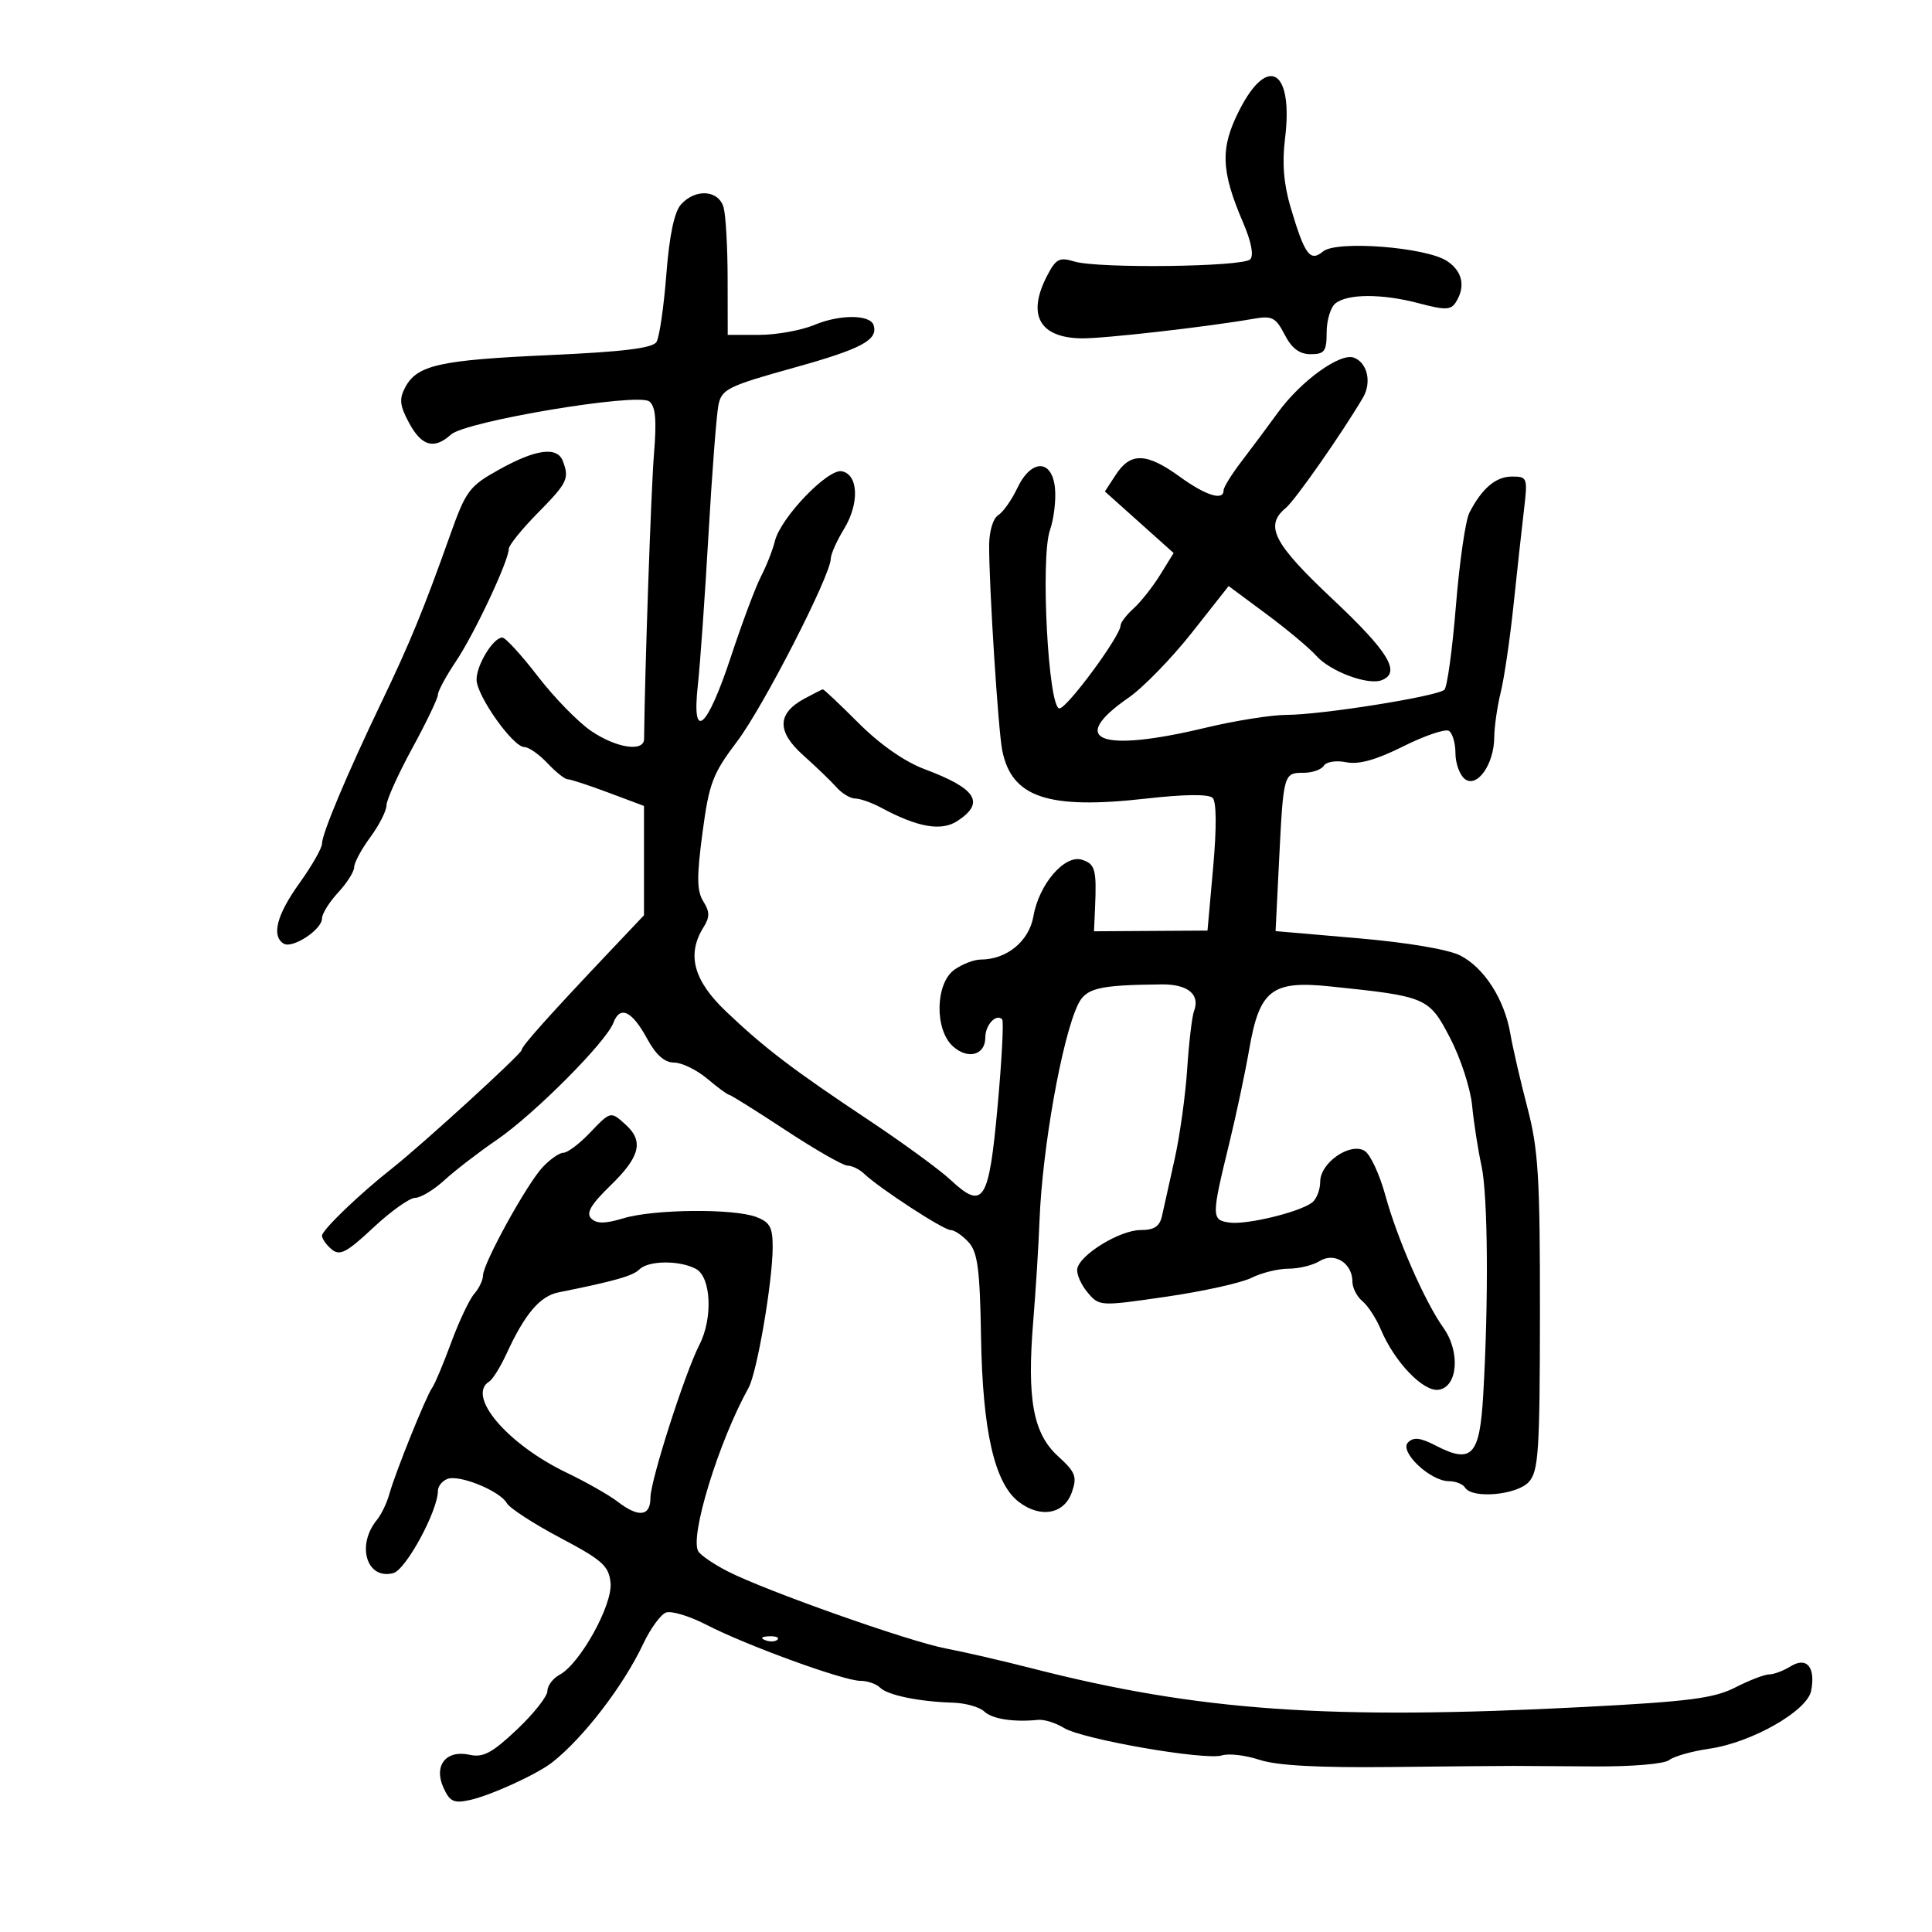 <svg xmlns="http://www.w3.org/2000/svg" width="300" height="300" viewBox="0 0 300 300" version="1.1">
	<path d="M 192.416 17.166 C 189.454 23.011, 189.578 26.517, 193.033 34.577 C 194.315 37.567, 194.719 39.681, 194.124 40.276 C 192.952 41.448, 170.492 41.720, 166.828 40.608 C 164.491 39.898, 163.959 40.179, 162.578 42.849 C 159.455 48.888, 161.390 52.420, 167.887 52.539 C 171.267 52.601, 187.521 50.753, 194.705 49.490 C 197.520 48.995, 198.102 49.296, 199.481 51.963 C 200.588 54.104, 201.781 55, 203.526 55 C 205.670 55, 206 54.549, 206 51.622 C 206 49.765, 206.602 47.745, 207.338 47.135 C 209.193 45.595, 214.596 45.579, 220.326 47.095 C 224.417 48.177, 225.291 48.153, 226.061 46.936 C 227.611 44.487, 227.098 42.111, 224.679 40.525 C 221.391 38.371, 207.546 37.302, 205.450 39.041 C 203.431 40.717, 202.608 39.605, 200.419 32.248 C 199.340 28.621, 199.065 25.327, 199.530 21.606 C 200.874 10.845, 196.881 8.354, 192.416 17.166 M 105.741 31.750 C 104.701 32.911, 103.935 36.576, 103.466 42.635 C 103.078 47.659, 102.390 52.369, 101.938 53.100 C 101.343 54.063, 96.759 54.626, 85.308 55.140 C 68.267 55.905, 64.775 56.684, 62.930 60.131 C 61.956 61.952, 62.064 62.964, 63.526 65.679 C 65.476 69.299, 67.417 69.837, 70.021 67.481 C 72.315 65.405, 99.026 60.941, 100.819 62.334 C 101.794 63.092, 101.985 65.197, 101.553 70.429 C 101.109 75.809, 100.129 104.016, 100.013 114.750 C 99.991 116.813, 95.708 116.165, 91.796 113.508 C 89.779 112.137, 86.048 108.312, 83.506 105.008 C 80.963 101.703, 78.485 99, 77.998 99 C 76.597 99, 74 103.239, 74 105.526 C 74 108.014, 79.652 116, 81.412 116 C 82.094 116, 83.708 117.125, 85 118.500 C 86.292 119.875, 87.703 121, 88.137 121 C 88.570 121, 91.417 121.932, 94.462 123.072 L 100 125.144 100 133.632 L 100 142.120 94.750 147.665 C 85.196 157.757, 81 162.449, 81 163.043 C 81 163.637, 65.481 177.807, 60.787 181.500 C 55.830 185.400, 50 191.007, 50 191.875 C 50 192.359, 50.679 193.318, 51.508 194.007 C 52.769 195.053, 53.829 194.498, 57.965 190.629 C 60.687 188.083, 63.613 186, 64.466 186 C 65.320 186, 67.369 184.762, 69.020 183.250 C 70.671 181.738, 74.324 178.925, 77.137 177 C 82.946 173.026, 94.123 161.805, 95.249 158.819 C 96.282 156.078, 98.132 156.958, 100.500 161.315 C 101.856 163.810, 103.200 164.995, 104.673 164.997 C 105.869 164.999, 108.184 166.125, 109.818 167.500 C 111.452 168.875, 112.980 170, 113.214 170 C 113.449 170, 117.402 172.475, 122 175.500 C 126.598 178.525, 130.922 181, 131.609 181 C 132.295 181, 133.452 181.565, 134.179 182.255 C 136.590 184.545, 146.499 191, 147.604 191 C 148.201 191, 149.462 191.853, 150.406 192.897 C 151.814 194.451, 152.161 197.109, 152.336 207.647 C 152.578 222.188, 154.416 230.261, 158.147 233.171 C 161.510 235.795, 165.237 235.146, 166.432 231.729 C 167.283 229.294, 167.023 228.614, 164.281 226.110 C 160.418 222.581, 159.445 217.262, 160.443 205.121 C 160.832 200.379, 161.271 193.350, 161.417 189.500 C 161.842 178.337, 164.900 161.153, 167.380 156 C 168.618 153.426, 170.562 152.956, 180.384 152.856 C 184.448 152.815, 186.391 154.417, 185.408 157 C 185.094 157.825, 184.616 161.875, 184.345 166 C 184.074 170.125, 183.196 176.425, 182.394 180 C 181.592 183.575, 180.717 187.512, 180.449 188.750 C 180.083 190.439, 179.256 191, 177.129 191 C 173.901 191, 167.633 194.839, 167.275 197.035 C 167.144 197.841, 167.863 199.482, 168.873 200.681 C 170.701 202.852, 170.757 202.856, 181.105 201.351 C 186.822 200.520, 192.774 199.201, 194.331 198.420 C 195.888 197.639, 198.482 197, 200.095 197 C 201.707 197, 203.884 196.465, 204.932 195.810 C 207.206 194.390, 210 196.148, 210 199 C 210 199.965, 210.701 201.337, 211.558 202.048 C 212.415 202.759, 213.696 204.727, 214.406 206.420 C 216.519 211.462, 220.998 216.143, 223.383 215.802 C 226.363 215.377, 226.794 209.924, 224.142 206.200 C 221.247 202.133, 216.970 192.378, 215.115 185.608 C 214.227 182.368, 212.790 179.269, 211.922 178.722 C 209.685 177.312, 205 180.540, 205 183.493 C 205 184.737, 204.438 186.190, 203.750 186.722 C 201.818 188.217, 193.572 190.217, 190.897 189.839 C 188.094 189.443, 188.094 188.936, 190.887 177.500 C 191.961 173.100, 193.346 166.575, 193.965 163 C 195.572 153.706, 197.462 152.229, 206.545 153.169 C 221.548 154.721, 221.884 154.866, 225.169 161.170 C 226.795 164.288, 228.334 169.013, 228.590 171.670 C 228.847 174.326, 229.500 178.525, 230.041 181 C 231.047 185.594, 231.169 201.978, 230.307 216.710 C 229.761 226.057, 228.525 227.357, 222.935 224.466 C 220.546 223.231, 219.492 223.113, 218.635 223.984 C 217.234 225.410, 222.089 230, 224.997 230 C 226.034 230, 227.160 230.450, 227.500 231 C 228.596 232.774, 235.553 232.152, 237.396 230.115 C 238.903 228.449, 239.103 225.408, 239.121 203.865 C 239.138 182.816, 238.873 178.479, 237.176 172 C 236.096 167.875, 234.901 162.700, 234.522 160.500 C 233.602 155.164, 230.490 150.305, 226.759 148.375 C 224.934 147.432, 218.563 146.354, 210.890 145.691 L 198.071 144.583 198.619 133.541 C 199.285 120.136, 199.324 120, 202.410 120 C 203.769 120, 205.188 119.505, 205.562 118.899 C 205.943 118.284, 207.477 118.045, 209.043 118.359 C 210.996 118.749, 213.678 118.002, 217.905 115.890 C 221.238 114.224, 224.424 113.144, 224.983 113.489 C 225.542 113.835, 226 115.386, 226 116.937 C 226 118.487, 226.634 120.282, 227.410 120.925 C 229.291 122.486, 231.991 118.743, 232.024 114.527 C 232.037 112.862, 232.491 109.700, 233.032 107.500 C 233.574 105.300, 234.466 99.225, 235.014 94 C 235.563 88.775, 236.291 82.138, 236.633 79.250 C 237.235 74.165, 237.177 74, 234.782 74 C 232.266 74, 230.126 75.816, 228.165 79.615 C 227.565 80.779, 226.626 87.263, 226.078 94.024 C 225.531 100.785, 224.726 106.668, 224.291 107.097 C 223.251 108.123, 205.211 110.998, 199.761 111.007 C 197.417 111.011, 191.759 111.911, 187.187 113.007 C 170.778 116.941, 165.685 114.948, 175.247 108.334 C 177.501 106.775, 181.918 102.238, 185.064 98.251 L 190.784 91.003 196.642 95.349 C 199.864 97.739, 203.342 100.646, 204.371 101.809 C 206.524 104.244, 212.396 106.446, 214.541 105.623 C 217.590 104.452, 215.645 101.228, 206.967 93.070 C 197.715 84.372, 196.310 81.641, 199.662 78.872 C 201.112 77.675, 208.350 67.327, 211.634 61.755 C 213.024 59.397, 212.343 56.345, 210.246 55.541 C 208.123 54.726, 202.015 59.130, 198.437 64.055 C 196.822 66.278, 194.262 69.712, 192.750 71.686 C 191.238 73.660, 190 75.663, 190 76.138 C 190 77.821, 187.244 76.960, 183.159 74 C 178.054 70.302, 175.560 70.215, 173.306 73.656 L 171.565 76.313 176.903 81.094 L 182.241 85.874 180.153 89.253 C 179.004 91.111, 177.150 93.459, 176.032 94.471 C 174.915 95.482, 174 96.676, 174 97.124 C 174 98.734, 165.694 110, 164.507 110 C 162.781 110, 161.537 86.626, 163.035 82.330 C 163.642 80.588, 163.995 77.664, 163.819 75.831 C 163.379 71.243, 160.115 71.238, 157.950 75.823 C 157.086 77.651, 155.755 79.533, 154.991 80.005 C 154.201 80.494, 153.598 82.511, 153.593 84.682 C 153.579 91.122, 154.994 113.321, 155.623 116.500 C 157.074 123.840, 162.710 125.732, 177.975 124.003 C 183.940 123.327, 187.689 123.289, 188.299 123.899 C 188.899 124.499, 188.928 128.524, 188.378 134.678 L 187.500 144.500 178.688 144.554 L 169.875 144.609 170.035 141.054 C 170.304 135.037, 170.068 134.156, 168.008 133.502 C 165.323 132.650, 161.330 137.295, 160.469 142.272 C 159.798 146.154, 156.331 149, 152.272 149 C 151.267 149, 149.445 149.701, 148.223 150.557 C 145.237 152.648, 145.080 159.857, 147.963 162.466 C 150.303 164.584, 153 163.848, 153 161.090 C 153 159.146, 154.677 157.344, 155.615 158.281 C 155.880 158.546, 155.559 164.643, 154.903 171.830 C 153.549 186.653, 152.704 187.965, 147.582 183.197 C 145.887 181.619, 140.225 177.483, 135 174.005 C 123.100 166.085, 118.741 162.767, 112.750 157.069 C 107.679 152.246, 106.598 148.217, 109.241 143.986 C 110.231 142.400, 110.225 141.589, 109.208 139.962 C 108.199 138.346, 108.173 136.142, 109.080 129.326 C 110.108 121.598, 110.654 120.160, 114.469 115.114 C 118.541 109.728, 128.996 89.321, 129.004 86.743 C 129.006 86.059, 129.931 83.986, 131.059 82.135 C 133.476 78.171, 133.300 73.669, 130.709 73.177 C 128.529 72.764, 121.216 80.390, 120.332 84 C 119.995 85.375, 119.022 87.850, 118.170 89.500 C 117.318 91.150, 115.222 96.745, 113.512 101.933 C 109.784 113.241, 107.374 115.323, 108.361 106.381 C 108.718 103.147, 109.462 92.625, 110.013 83 C 110.565 73.375, 111.263 64.309, 111.565 62.853 C 112.067 60.432, 113.061 59.943, 123.245 57.108 C 133.792 54.173, 136.371 52.799, 135.657 50.500 C 135.136 48.826, 130.422 48.797, 126.481 50.444 C 124.432 51.300, 120.561 52, 117.878 52 L 113 52 112.986 43.250 C 112.979 38.438, 112.701 33.487, 112.370 32.250 C 111.632 29.497, 108.006 29.224, 105.741 31.750 M 77.516 72.906 C 72.867 75.492, 72.354 76.177, 69.895 83.089 C 65.788 94.636, 63.654 99.831, 59.255 109 C 53.916 120.128, 50 129.438, 50 131.006 C 50 131.696, 48.425 134.453, 46.500 137.133 C 42.976 142.038, 42.114 145.335, 44.044 146.527 C 45.400 147.365, 50 144.350, 50 142.623 C 50 141.891, 51.125 140.078, 52.500 138.595 C 53.875 137.111, 55 135.333, 55 134.643 C 55 133.953, 56.125 131.864, 57.500 130 C 58.875 128.136, 60.006 125.911, 60.014 125.056 C 60.022 124.200, 61.822 120.209, 64.014 116.188 C 66.206 112.166, 68 108.422, 68 107.868 C 68 107.314, 69.263 104.979, 70.807 102.680 C 73.671 98.416, 79 87.070, 79 85.237 C 79 84.680, 81.025 82.170, 83.500 79.659 C 88.116 74.976, 88.439 74.307, 87.393 71.582 C 86.516 69.295, 83.209 69.739, 77.516 72.906 M 124.875 108.506 C 120.650 110.802, 120.610 113.607, 124.749 117.299 C 126.723 119.060, 129.036 121.287, 129.891 122.250 C 130.745 123.213, 132.063 124, 132.818 124 C 133.573 124, 135.386 124.643, 136.846 125.430 C 142.504 128.478, 146.175 129.116, 148.666 127.483 C 153.016 124.633, 151.635 122.454, 143.565 119.434 C 140.482 118.280, 136.645 115.602, 133.337 112.294 C 130.426 109.382, 127.921 107.018, 127.772 107.040 C 127.622 107.062, 126.319 107.722, 124.875 108.506 M 91.500 176 C 89.919 177.650, 88.113 179, 87.487 179 C 86.861 179, 85.404 180.012, 84.250 181.250 C 81.771 183.907, 75 196.212, 75 198.060 C 75 198.765, 74.383 200.053, 73.629 200.921 C 72.875 201.790, 71.266 205.195, 70.054 208.488 C 68.842 211.781, 67.517 214.931, 67.111 215.488 C 66.174 216.771, 61.371 228.685, 60.455 232 C 60.074 233.375, 59.210 235.175, 58.534 236 C 55.289 239.958, 56.939 245.352, 61.065 244.273 C 63.031 243.759, 68 234.594, 68 231.483 C 68 230.785, 68.664 229.959, 69.475 229.648 C 71.327 228.937, 77.619 231.502, 78.695 233.405 C 79.138 234.189, 82.875 236.615, 87 238.797 C 93.543 242.258, 94.539 243.148, 94.806 245.777 C 95.151 249.182, 90.073 258.355, 86.904 260.051 C 85.857 260.612, 85 261.751, 85 262.583 C 85 263.415, 82.866 266.111, 80.259 268.574 C 76.415 272.205, 75.026 272.945, 72.918 272.482 C 69.255 271.677, 67.295 274.157, 68.866 277.606 C 69.850 279.766, 70.474 280.055, 72.971 279.506 C 76.196 278.798, 83.422 275.492, 85.752 273.659 C 90.623 269.828, 96.816 261.758, 99.889 255.238 C 100.994 252.894, 102.574 250.717, 103.401 250.400 C 104.228 250.082, 107.063 250.938, 109.702 252.301 C 115.880 255.493, 131.010 261, 133.600 261 C 134.700 261, 136.074 261.474, 136.654 262.054 C 137.830 263.230, 142.688 264.231, 148 264.393 C 149.925 264.452, 152.095 265.063, 152.821 265.750 C 154.067 266.928, 157.364 267.444, 161.202 267.060 C 162.138 266.967, 163.938 267.530, 165.202 268.311 C 168.064 270.079, 187.171 273.398, 189.759 272.576 C 190.808 272.243, 193.429 272.554, 195.583 273.267 C 198.262 274.154, 204.715 274.506, 216 274.381 C 225.075 274.281, 233.625 274.204, 235 274.210 C 236.375 274.216, 242.082 274.252, 247.682 274.290 C 253.417 274.328, 258.440 273.898, 259.182 273.305 C 259.907 272.726, 262.713 271.932, 265.418 271.540 C 272.017 270.584, 280.638 265.674, 281.239 262.531 C 281.940 258.865, 280.537 257.205, 278.044 258.750 C 276.935 259.438, 275.441 260, 274.725 260 C 274.009 260, 271.640 260.910, 269.461 262.023 C 266.154 263.712, 262.281 264.213, 246 265.058 C 206.391 267.114, 186.158 265.699, 160.240 259.060 C 155.697 257.896, 149.685 256.509, 146.880 255.977 C 141.164 254.893, 118.994 247.058, 113.022 244.011 C 110.884 242.921, 108.821 241.519, 108.436 240.897 C 107.050 238.654, 111.594 223.856, 116.235 215.500 C 117.543 213.145, 119.951 199.141, 119.980 193.725 C 119.997 190.584, 119.569 189.787, 117.435 188.975 C 113.907 187.634, 101.569 187.749, 96.834 189.168 C 93.939 190.035, 92.645 190.045, 91.807 189.207 C 90.969 188.369, 91.749 187.039, 94.839 184.040 C 99.380 179.633, 99.985 177.201, 97.171 174.655 C 94.799 172.508, 94.859 172.494, 91.500 176 M 99.280 197.120 C 98.276 198.124, 95.391 198.942, 86.736 200.677 C 83.836 201.258, 81.498 204.015, 78.651 210.208 C 77.713 212.247, 76.509 214.186, 75.973 214.517 C 72.380 216.737, 78.756 224.249, 88 228.685 C 91.025 230.137, 94.573 232.151, 95.885 233.162 C 99.174 235.697, 101 235.480, 101 232.557 C 101 229.906, 106.359 213.180, 108.611 208.800 C 110.720 204.699, 110.423 198.297, 108.066 197.035 C 105.512 195.669, 100.685 195.715, 99.280 197.120 M 118.813 254.683 C 119.534 254.972, 120.397 254.936, 120.729 254.604 C 121.061 254.272, 120.471 254.036, 119.417 254.079 C 118.252 254.127, 118.015 254.364, 118.813 254.683" stroke="none" fill="black" fill-rule="evenodd"/>
</svg>